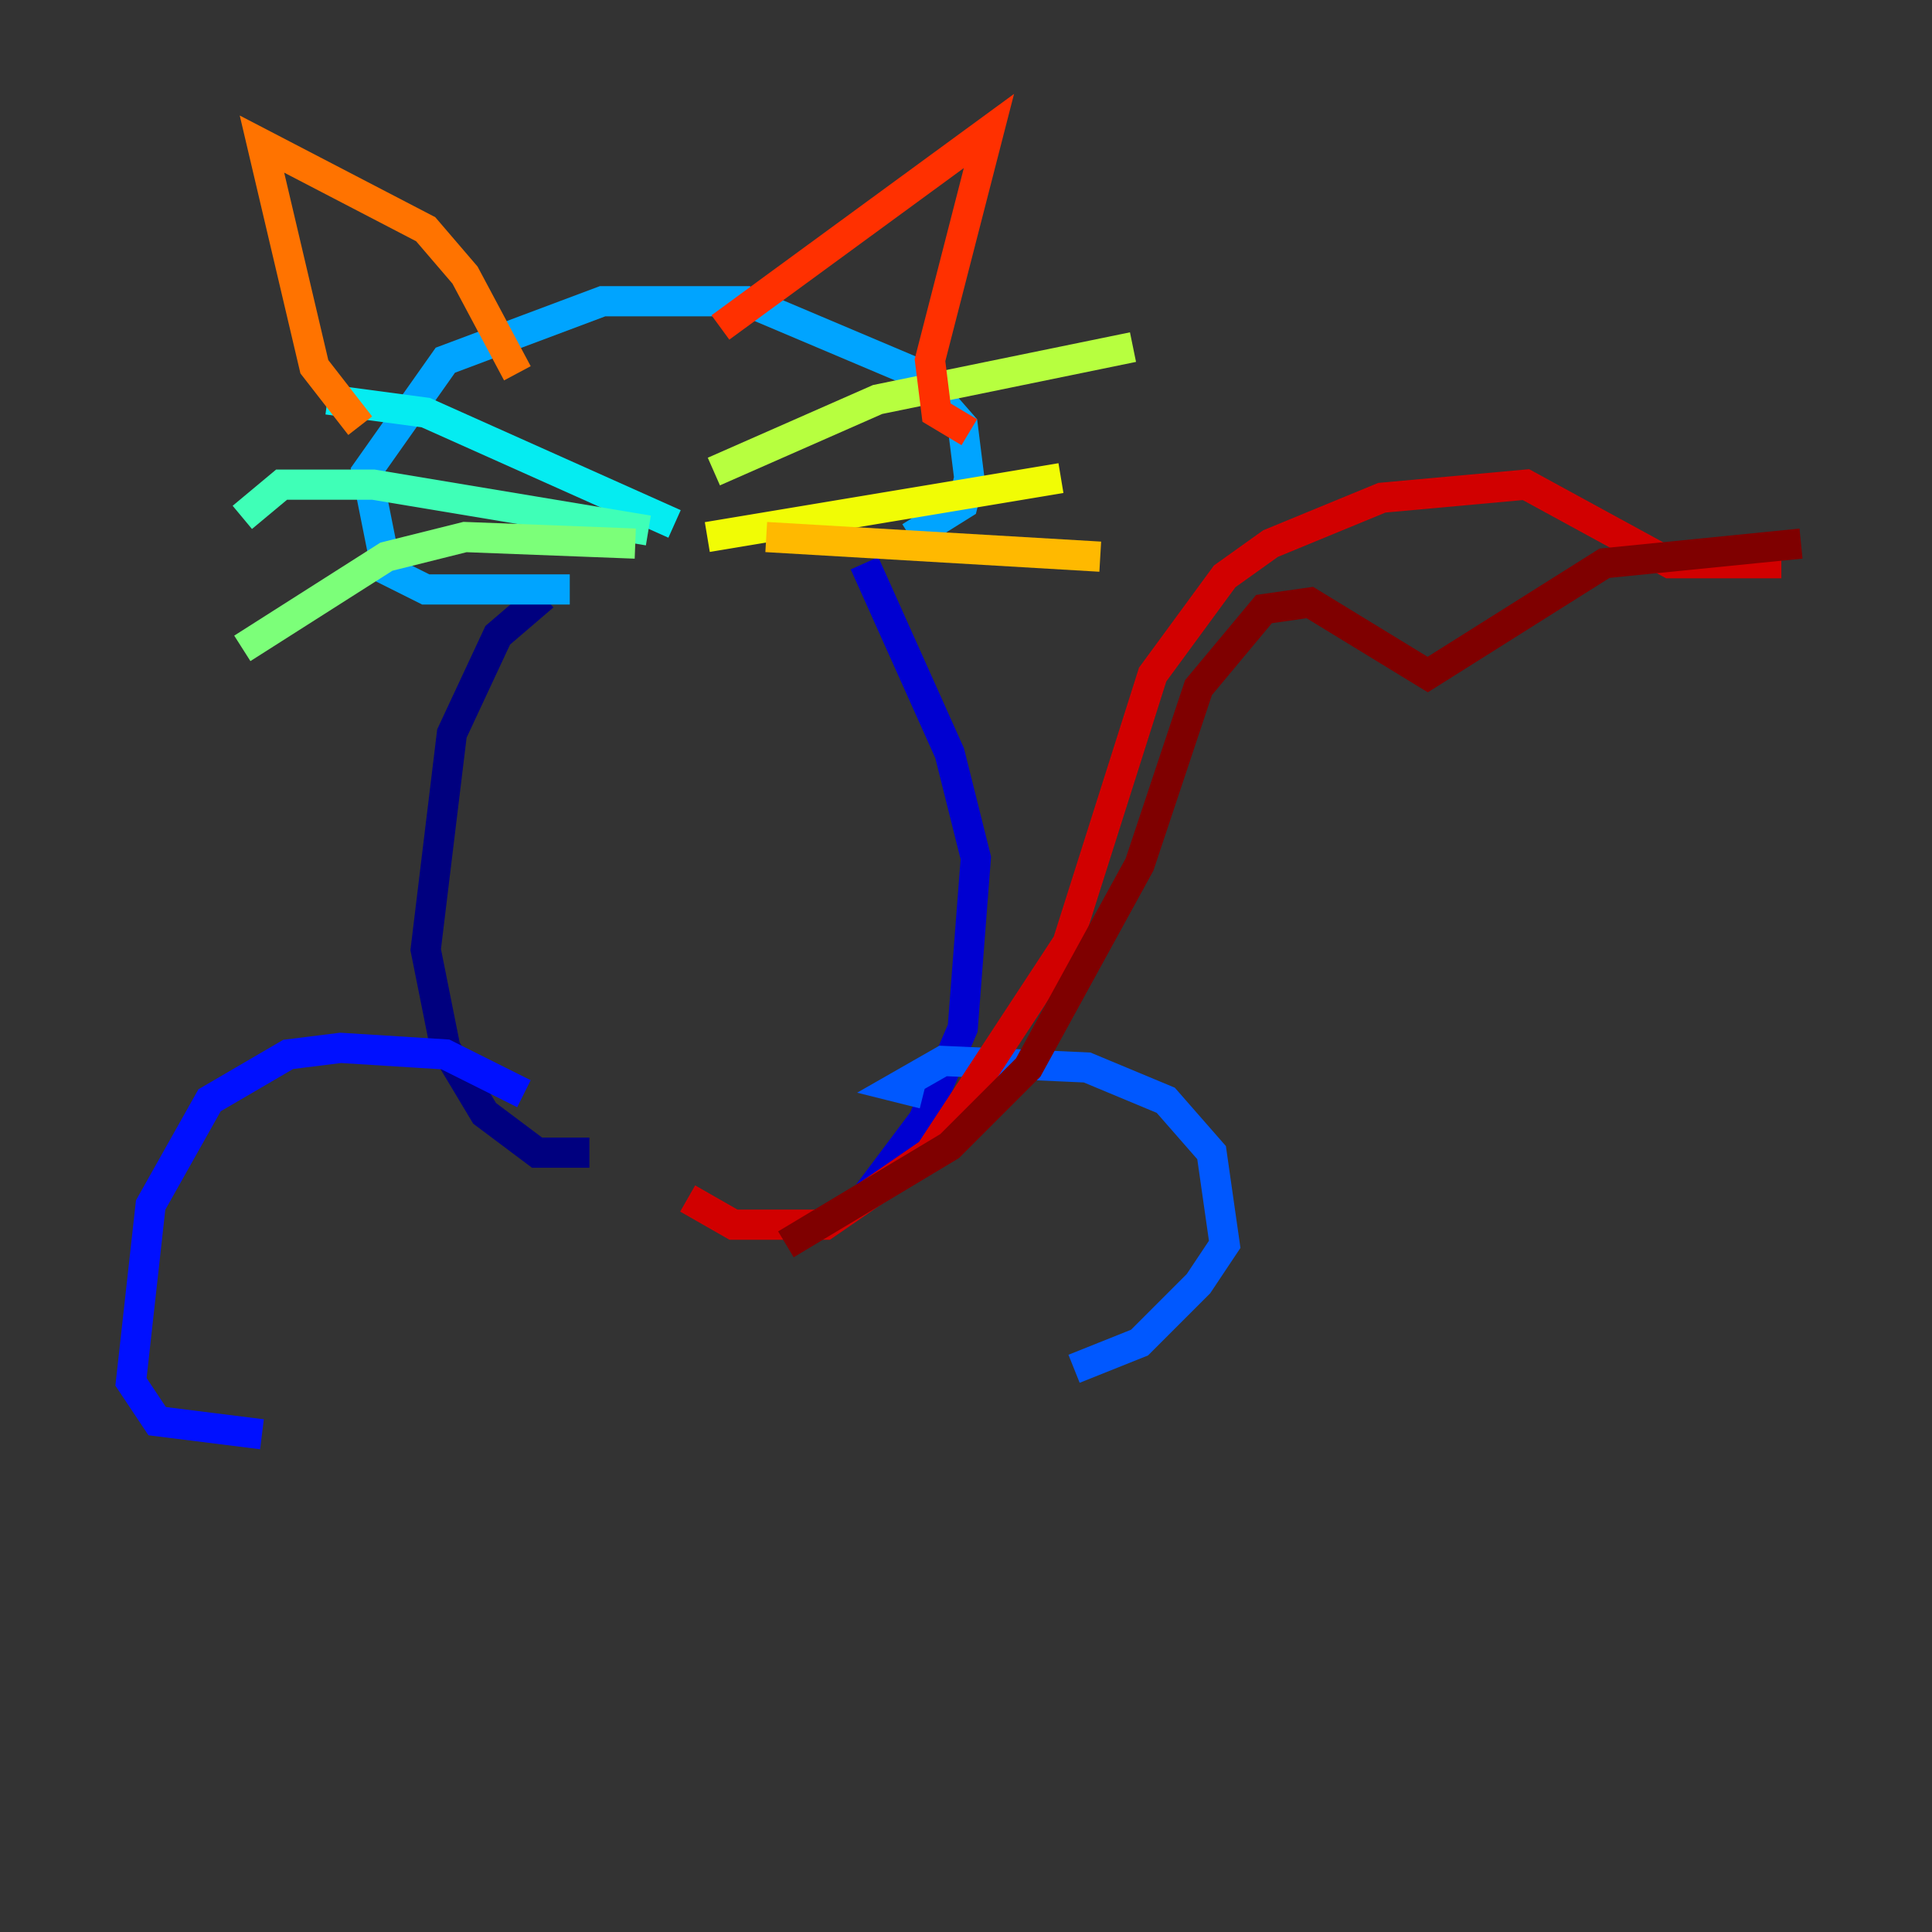 <?xml version="1.0" encoding="utf-8" ?>
<svg baseProfile="tiny" height="128" version="1.2" viewBox="0,0,128,128" width="128" xmlns="http://www.w3.org/2000/svg" xmlns:ev="http://www.w3.org/2001/xml-events" xmlns:xlink="http://www.w3.org/1999/xlink"><rect x="0" y="0" width="128" height="128" fill="#333333" stroke="none"/><defs /><polyline fill="none" points="36.014,39.485 32.976,42.088 29.939,48.597 28.203,62.915 29.505,69.424 32.108,73.763 35.58,76.366 39.051,76.366" stroke="#00007f" stroke-width="2" /><polyline fill="none" points="57.275,37.315 62.915,49.898 64.651,56.841 63.783,68.122 61.18,74.197 57.275,79.403" stroke="#0000d1" stroke-width="2" /><polyline fill="none" points="34.712,72.461 29.505,69.858 22.563,69.424 19.091,69.858 13.885,72.895 9.98,79.837 8.678,91.552 10.414,94.156 17.356,95.024" stroke="#0010ff" stroke-width="2" /><polyline fill="none" points="61.18,72.461 59.444,72.027 62.481,70.291 72.027,70.725 77.234,72.895 80.271,76.366 81.139,82.441 79.403,85.044 75.498,88.949 71.159,90.685" stroke="#0058ff" stroke-width="2" /><polyline fill="none" points="37.749,39.051 28.203,39.051 25.6,37.749 24.298,31.241 29.505,23.864 39.919,19.959 49.464,19.959 60.746,24.732 63.783,28.203 64.217,31.675 63.783,33.41 60.312,35.58" stroke="#00a4ff" stroke-width="2" /><polyline fill="none" points="44.691,34.712 28.203,27.336 21.695,26.468" stroke="#05ecf1" stroke-width="2" /><polyline fill="none" points="42.956,35.146 24.732,32.108 18.658,32.108 16.054,34.278" stroke="#3fffb7" stroke-width="2" /><polyline fill="none" points="42.088,36.014 30.807,35.58 25.6,36.881 16.054,42.956" stroke="#7cff79" stroke-width="2" /><polyline fill="none" points="47.295,31.241 58.142,26.468 75.064,22.997" stroke="#b7ff3f" stroke-width="2" /><polyline fill="none" points="46.861,35.58 70.291,31.675" stroke="#f1fc05" stroke-width="2" /><polyline fill="none" points="50.766,35.58 72.895,36.881" stroke="#ffb900" stroke-width="2" /><polyline fill="none" points="34.278,24.732 30.807,18.224 28.203,15.186 17.356,9.546 20.827,24.298 23.864,28.203" stroke="#ff7300" stroke-width="2" /><polyline fill="none" points="47.729,21.695 65.519,8.678 61.614,23.864 62.047,27.336 64.217,28.637" stroke="#ff3000" stroke-width="2" /><polyline fill="none" points="45.559,79.403 48.597,81.139 54.671,81.139 61.614,76.366 70.725,62.481 76.366,44.691 81.139,38.183 84.176,36.014 91.552,32.976 101.098,32.108 110.644,37.315 118.02,37.315" stroke="#d10000" stroke-width="2" /><polyline fill="none" points="119.322,36.014 106.305,37.315 94.59,44.691 86.78,39.919 83.742,40.352 79.403,45.559 75.498,57.275 68.122,70.725 62.915,75.932 52.068,82.441" stroke="#7f0000" stroke-width="2" /></svg>